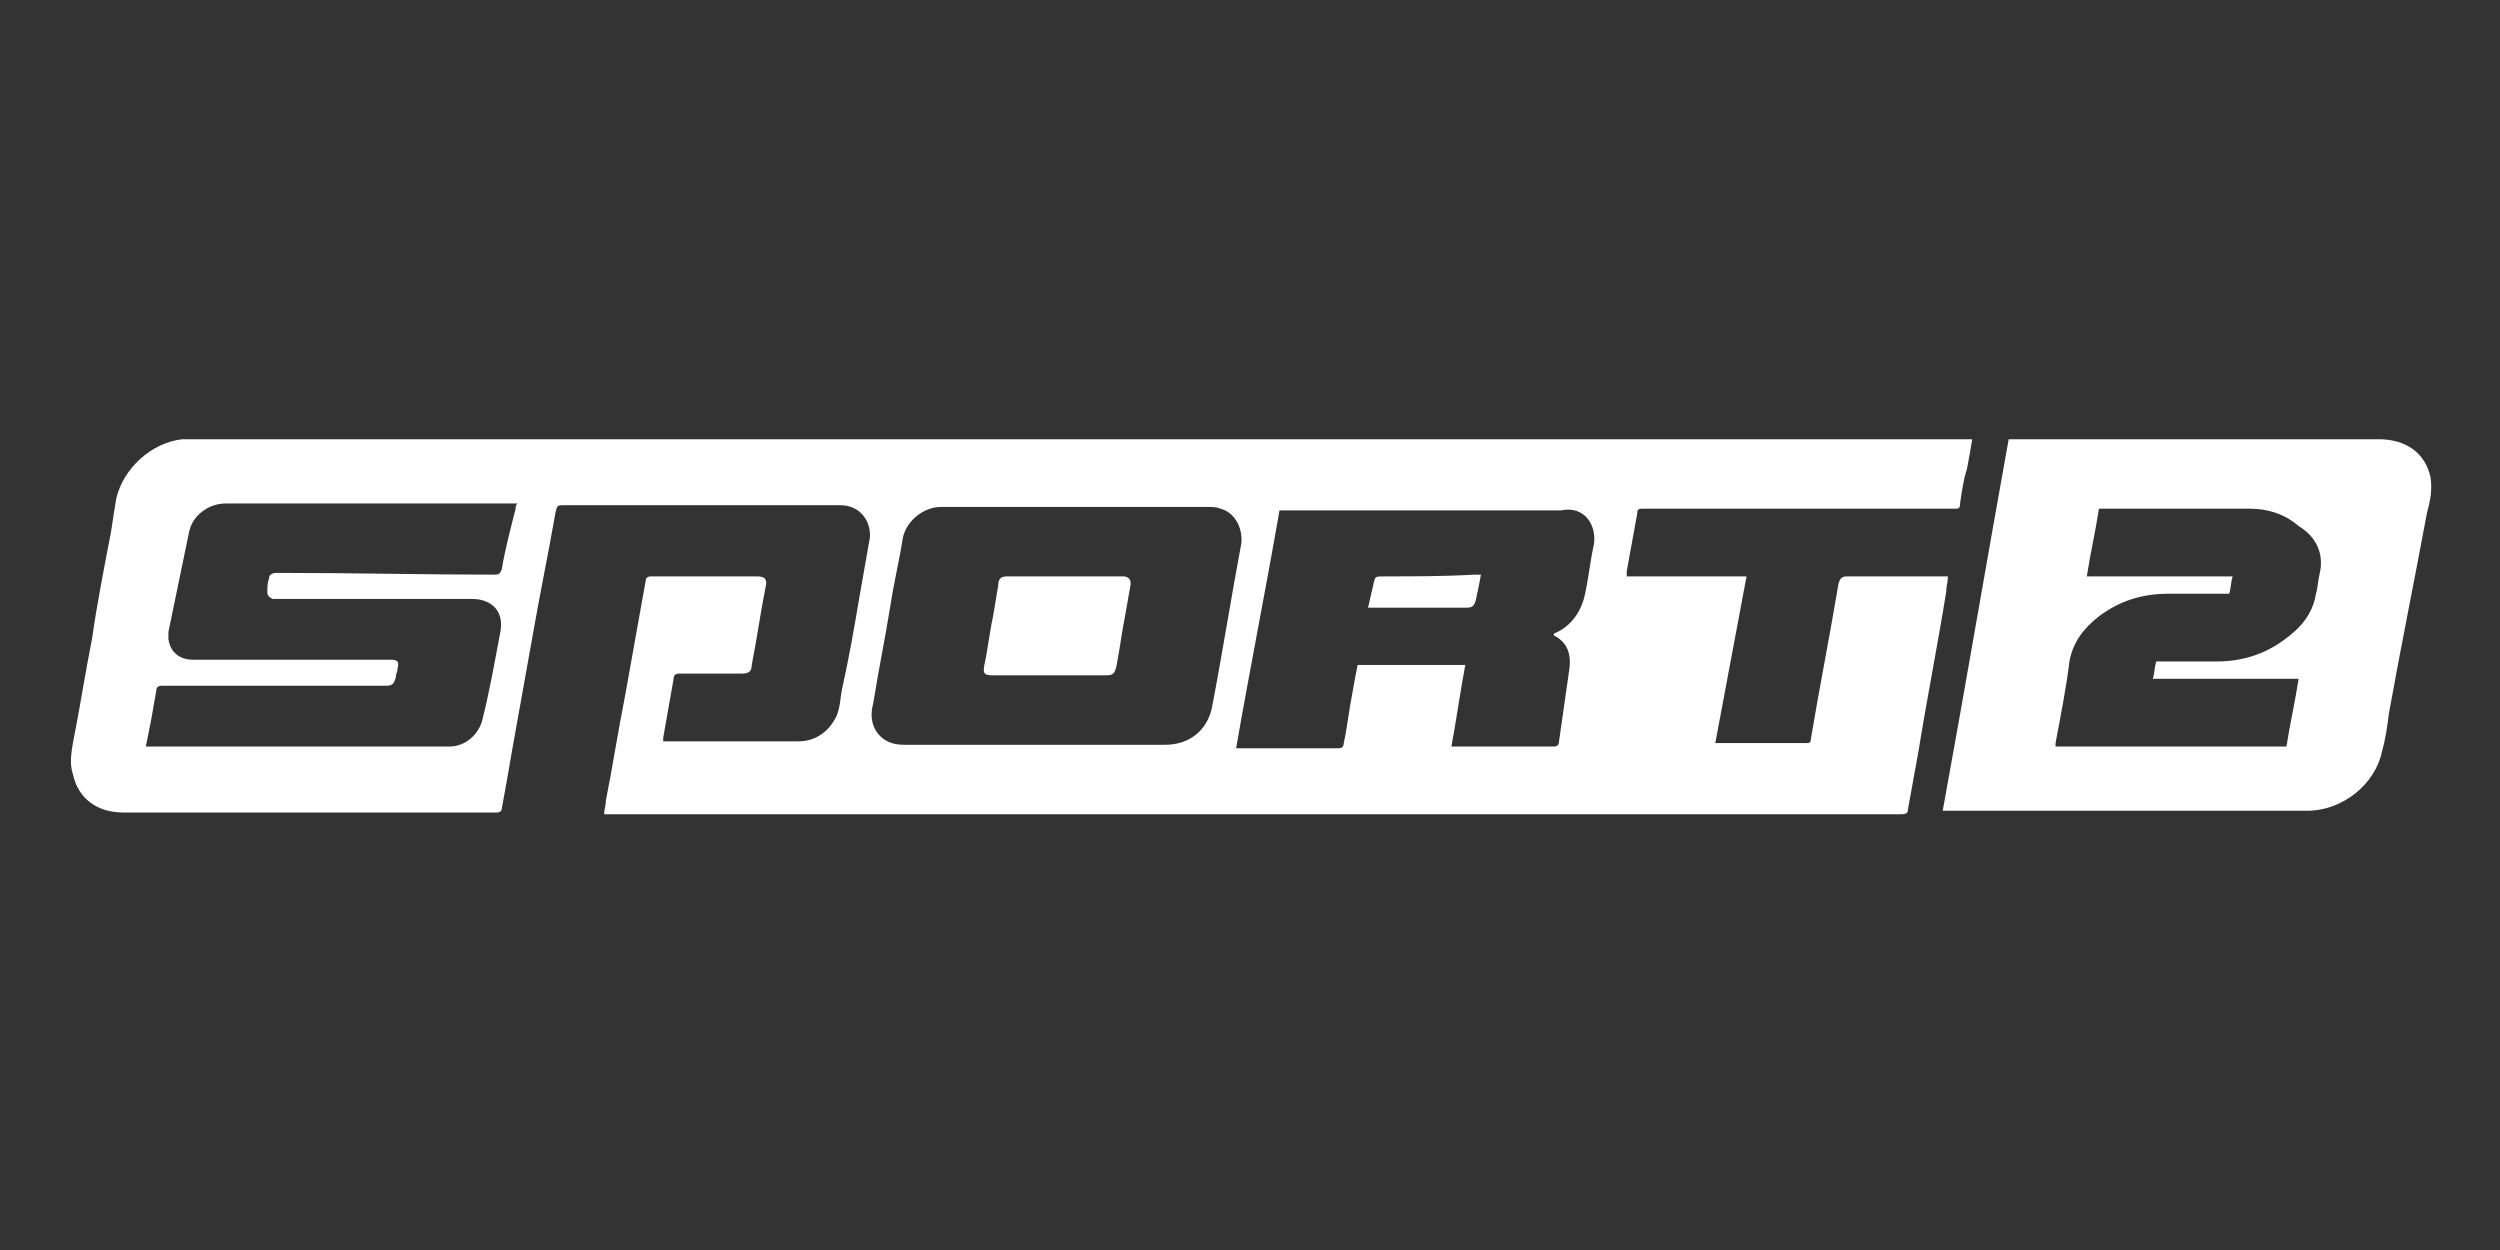 <svg xmlns="http://www.w3.org/2000/svg" viewBox="225.6 384.9 144 72"><rect x="225.6" y="384.9" width="144" height="72" fill="#333333" stroke="none"/><g fill="#FFF"><path d="M365.6 412.4c-.3-1.4-1.4-2.2-3-2.2h-21.3c-1.3 7.2-2.5 14.3-3.8 21.4h21c2 0 3.9-1.5 4.3-3.4.2-.7.3-1.4.4-2.2.7-3.9 1.5-7.8 2.2-11.6.2-.7.3-1.3.2-2zm-6.4 5.6c-.1.4-.1.8-.2 1.1-.2 1.2-.9 2-1.9 2.7-1.1.8-2.4 1.2-3.8 1.2h-3.5c-.1.3-.1.7-.2 1h8.4c-.2 1.3-.5 2.6-.7 3.9H344v-.2c.3-1.6.6-3.1.8-4.7.2-1.1.8-1.9 1.7-2.6 1.2-.9 2.5-1.3 4-1.3h3.5c.1-.3.1-.7.2-1h-8.4c.2-1.3.5-2.6.7-3.9h8.7c1 0 2 .3 2.8 1 1 .6 1.5 1.6 1.2 2.8zM338.7 410.2H236.1c-1.8.2-3.4 1.7-3.8 3.4-.1.6-.2 1.2-.3 1.9-.4 2.1-.8 4.1-1.1 6.2-.4 2-.7 4-1.1 6-.1.6-.2 1.2 0 1.8.3 1.4 1.4 2.2 2.9 2.2h21.5c.2 0 .3-.1.3-.2.2-1.1.4-2.2.6-3.4.4-2.2.8-4.5 1.2-6.7.4-2.3.9-4.7 1.3-7 .1-.4.1-.4.5-.4H274c1.2 0 1.8 1 1.7 1.9-.2 1.1-.4 2.3-.6 3.4-.3 1.8-.6 3.5-1 5.3-.1.5-.1 1-.3 1.5-.4.9-1.2 1.5-2.2 1.5h-7.8v-.2c.2-1.1.4-2.3.6-3.4 0-.2.1-.3.3-.3h3.6c.4 0 .6-.1.6-.5.3-1.5.5-3 .8-4.5.1-.4 0-.6-.5-.6h-6.1c-.2 0-.3.1-.3.2-.4 2.2-.8 4.5-1.2 6.7-.4 2-.7 4-1.1 6 0 .3-.1.5-.1.8H335.1c.2 0 .4 0 .4-.3l.6-3.3c.5-3.1 1.1-6.1 1.6-9.2 0-.3.1-.6.1-.9H332c-.3 0-.4.1-.5.4-.5 3-1.1 6-1.6 9 0 .2-.1.2-.3.2h-5.2l1.8-9.6h-6.9v-.3l.6-3.3c0-.3.1-.3.4-.3h17.9c.2 0 .3 0 .3-.3.1-.7.2-1.4.4-2 .1-.5.2-1.1.3-1.7h-.5zm-83.4 4c-.3 1.2-.6 2.3-.8 3.5-.1.2-.1.3-.4.3-4.1 0-8.1-.1-12.2-.1h-.4c-.2 0-.4.1-.4.3-.1.3-.1.5-.1.8 0 .2.1.3.3.4h11.5c1.1 0 1.9.7 1.6 2-.3 1.6-.6 3.3-1 4.9-.2.9-1 1.6-1.9 1.6H234l.3-1.5c.1-.6.2-1.1.3-1.7 0-.2.1-.3.3-.3h12.9c.4 0 .5-.1.6-.5 0-.2.1-.3.1-.5.1-.4 0-.5-.4-.5H236.7c-.7 0-1.3-.4-1.4-1.2v-.4c.4-1.9.8-3.9 1.2-5.8.2-.9 1.1-1.6 2.1-1.6H255.4c-.1.1-.1.2-.1.3zm37.4 13.6h-15c-.5 0-1-.1-1.4-.5-.5-.5-.6-1.2-.4-1.9.3-1.9.7-3.8 1-5.7.2-1.3.5-2.5.7-3.8.2-1 1.2-1.8 2.2-1.8h15.4c.2 0 .5 0 .7.1.8.2 1.3 1.1 1.2 2-.6 3.2-1.1 6.4-1.7 9.5-.3 1.3-1.3 2.1-2.7 2.1zm24.7-11.5c-.2.9-.3 1.9-.5 2.8-.2 1-.8 1.9-1.8 2.3v.1c.8.4 1 1.1.9 1.9l-.6 4.2c0 .2-.1.3-.3.3h-5.7-.2c.3-1.6.5-3.1.8-4.7h-6.2c-.1.5-.2 1-.3 1.6-.2 1-.3 2-.5 2.9 0 .2-.1.3-.3.3H296.8c.8-4.6 1.7-9.1 2.5-13.7h16.2c1.4-.3 2.1.9 1.9 2z"/><path d="M290.3 418.1h-6.7c-.3 0-.5.1-.5.5l-.3 1.8c-.2.9-.3 1.9-.5 2.8-.1.5 0 .6.5.6h6.5c.4 0 .5-.1.6-.5.2-1 .3-1.9.5-2.9.1-.6.2-1.1.3-1.7.1-.4-.1-.6-.4-.6zM305.3 418.1c-.5 0-.5 0-.6.5-.1.4-.2.9-.3 1.3h5.7c.3 0 .4-.1.5-.4.1-.5.2-.9.3-1.5h-.4c-1.7.1-3.5.1-5.2.1z"/></g></svg>